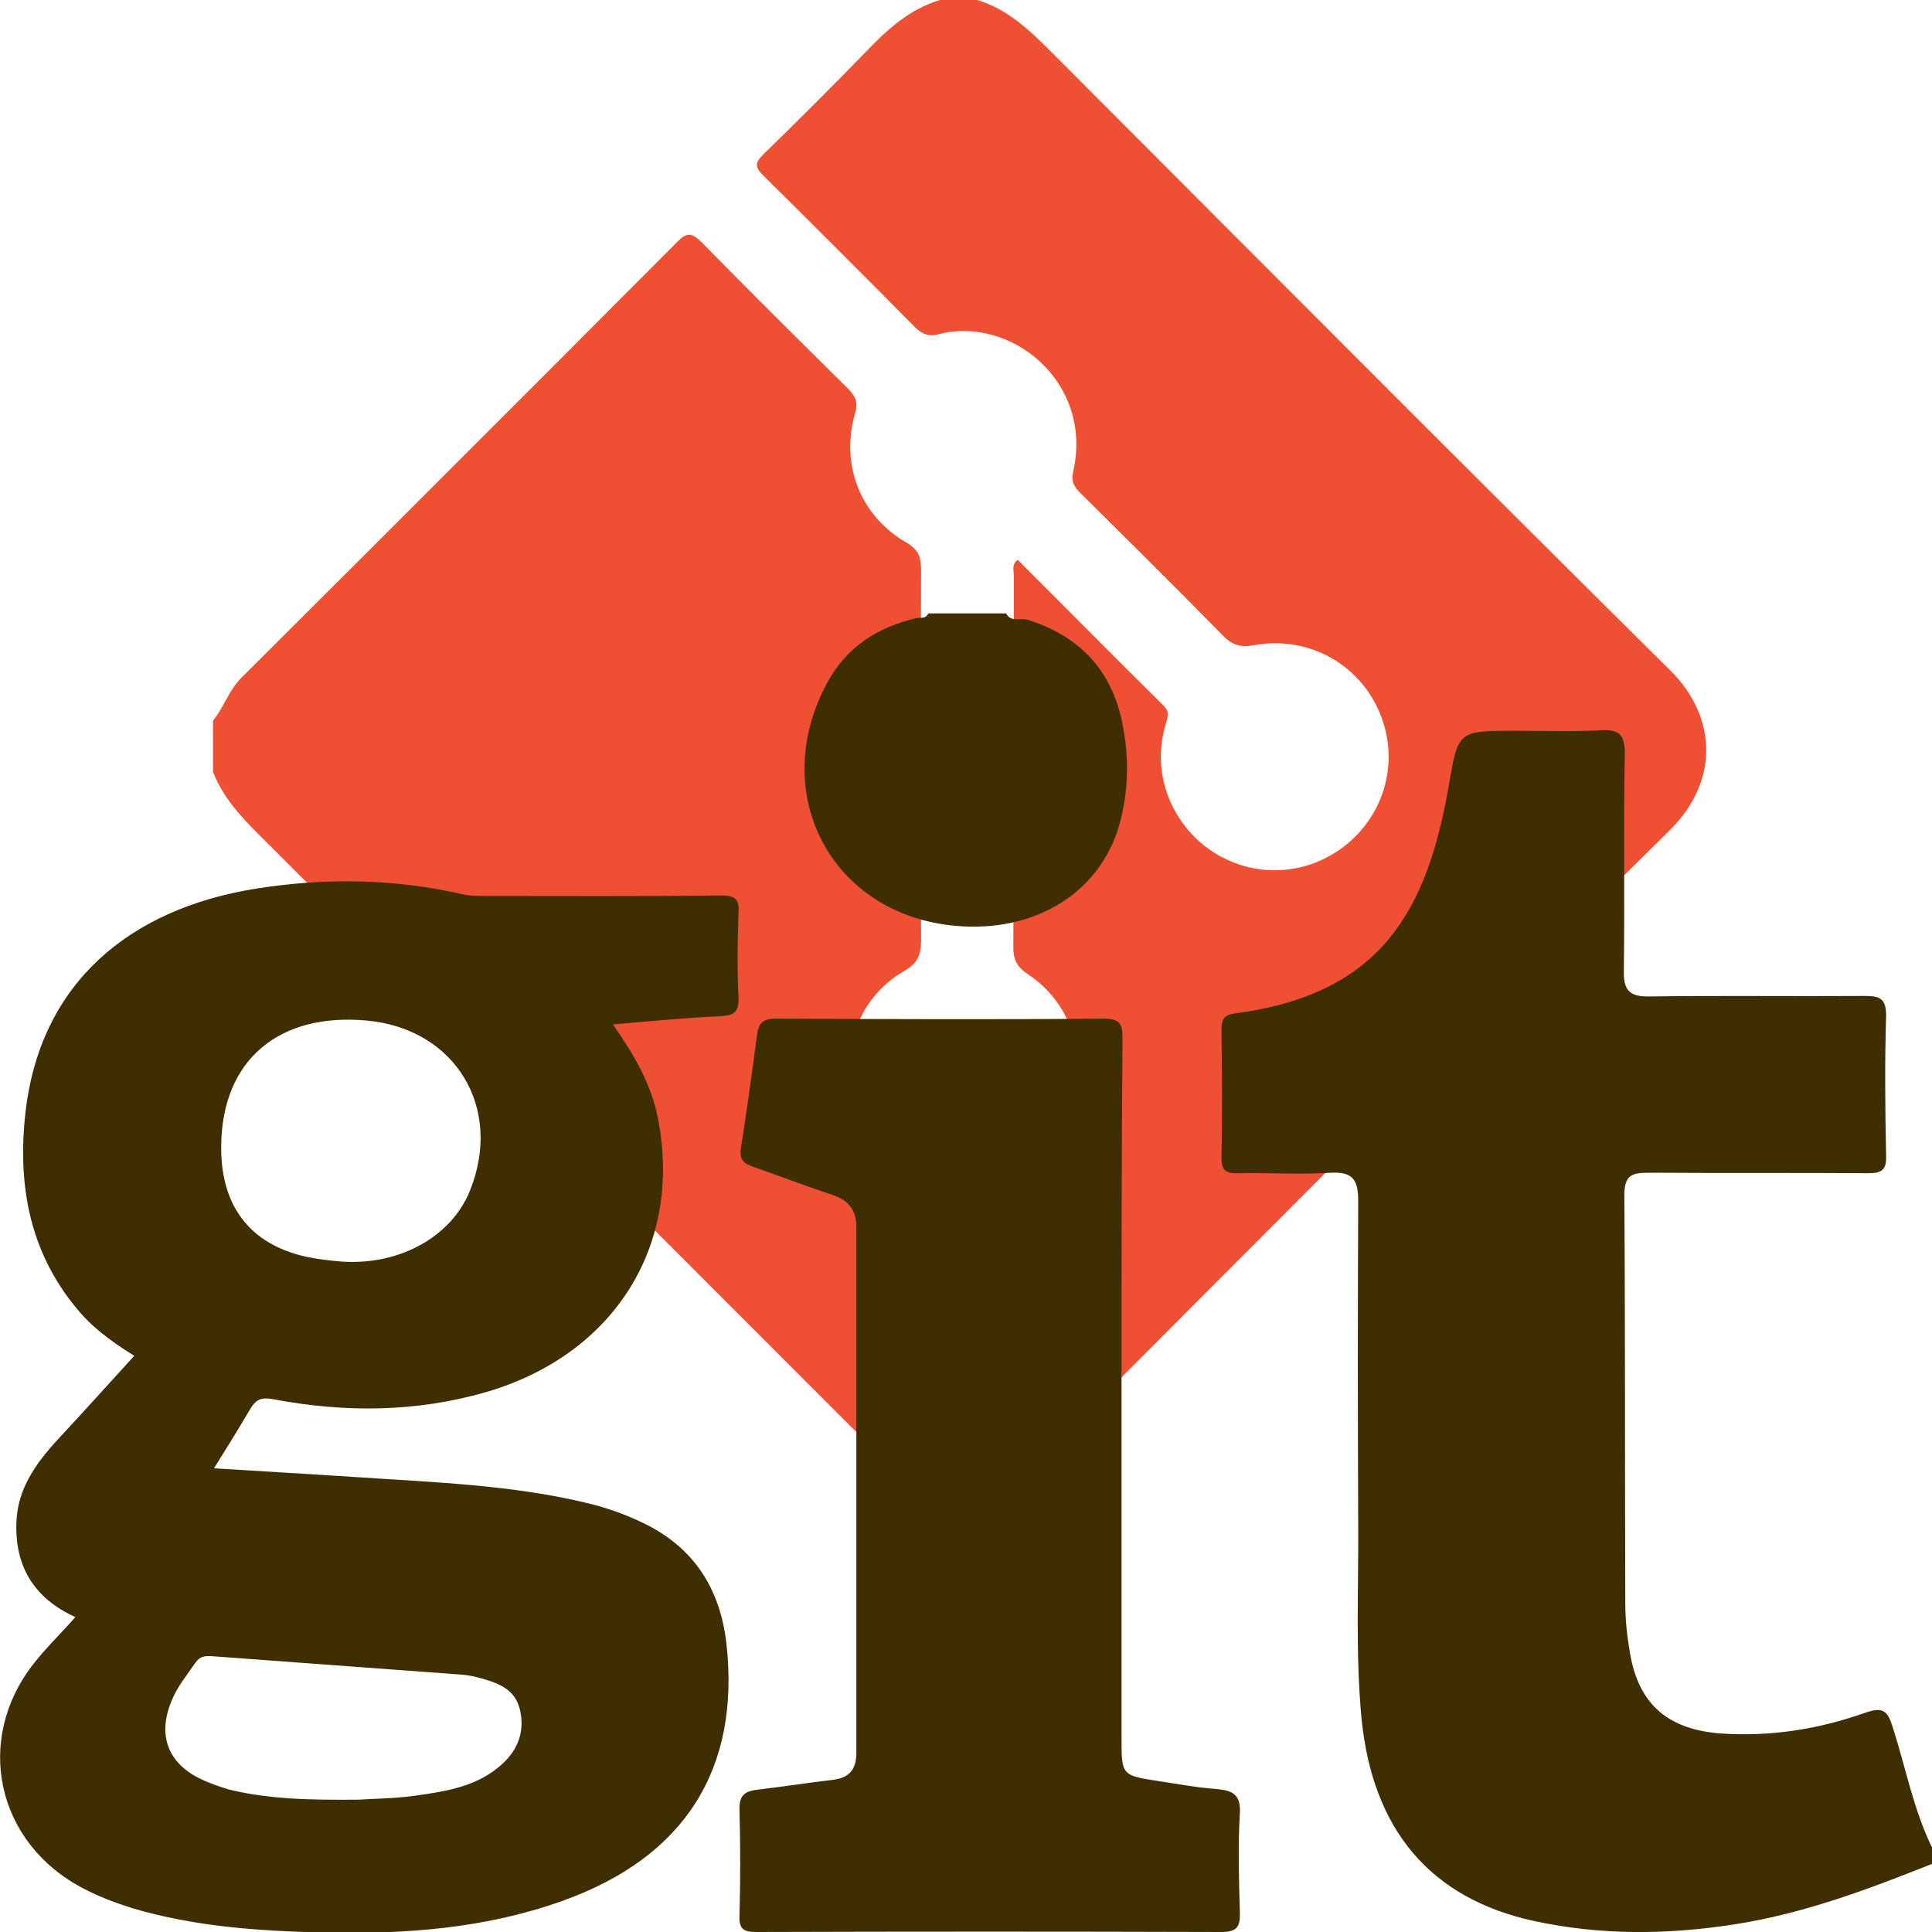<svg id="Слой_1" xmlns="http://www.w3.org/2000/svg" viewBox="0 0 400 400"><style>.st0{fill:#ef5034}.st1{fill:#3e2e02}</style><switch><g><path class="st0" d="M202.3 0c6.3 1.9 10.8 6.2 15.3 10.7 42.7 42.8 85.3 85.6 128.2 128.1 9.6 9.5 10.3 22.8-.1 33.1-42.9 42.3-85.4 85.1-128 127.8-4.1 4.1-8.2 8.1-13.9 10.1H194c-5.9-2.4-10.2-6.8-14.6-11.2-41.2-41.2-82.3-82.4-123.6-123.6-4.6-4.6-9.3-9-11.7-15.2v-10.6c2.3-2.8 3.3-6.4 6-9 30.1-30 60.2-60.1 90.2-90.2 1.9-1.9 2.9-1.8 4.8 0 10.1 10.3 20.3 20.4 30.5 30.5 1.6 1.6 2.1 2.9 1.4 5.2-3 10.5 1.1 21.1 10.6 26.6 2.6 1.5 3.1 3.1 3.1 5.8-.1 25.5-.1 51.1 0 76.6 0 3.1-.8 4.8-3.6 6.4-9.1 5.3-13.1 15.9-10.3 26 2.7 10.1 11.6 17.2 22 17.5 10.6.3 19.9-6.3 23.1-16.5 3.2-10-.3-20.6-9.1-26.4-2.2-1.5-3-2.9-3-5.6.1-25.7.1-51.3.1-77 0-1-.5-2.2.8-3.2 10.1 10.1 20.1 20.2 30.2 30.2 1.4 1.4.8 2.6.4 4-1.6 5.6-1.2 11 1.2 16.3 5.2 11.2 17.9 16.5 29.3 12.4 11.7-4.3 18.2-16.6 14.8-28.5-3.3-11.7-14.8-19-27.1-16.7-2.7.5-4.5-.1-6.4-2.1-9.7-9.9-19.5-19.6-29.4-29.4-1.3-1.3-2-2.4-1.5-4.5 4.2-18.5-12.9-32.3-27.9-28.4-1.9.5-3.2.1-4.7-1.3-10.5-10.6-21.1-21.2-31.7-31.7-1.7-1.7-1.5-2.6.1-4.2 7.2-7 14.3-14.1 21.3-21.3 4.4-4.6 9-8.8 15.3-10.7h7.7z"/><path class="st1" d="M400 385.9c-13.3 5.3-26.6 10.3-40.8 12.5-14 2.2-27.9 2.3-41.7-.7-21.4-4.7-33.3-18.9-35.6-41.8-1.3-13.6-.6-27.3-.7-40.9-.1-22.2-.1-44.3 0-66.5 0-4.3-1.2-5.9-5.6-5.7-6.3.4-12.7 0-19 .1-2.7.1-3.8-.4-3.7-3.5.2-8.7.1-17.3 0-26 0-2.1.3-3.3 2.9-3.6 30.3-4 39.6-21.4 44.1-46.8 2-11.7 1.8-11.7 13.9-11.7 5.8 0 11.7.2 17.5-.1 3.8-.2 5.1.7 5.1 4.8-.3 15 0 30-.2 45-.1 4.3 1.4 5.4 5.5 5.3 14.8-.2 29.7 0 44.5-.1 3.1 0 4.3.6 4.3 4.1-.3 9.7-.2 19.3 0 29 .1 2.9-.9 3.6-3.6 3.6-15.2-.1-30.3 0-45.5-.1-3.6 0-5.1.5-5.1 4.7.2 28.2.1 56.3.2 84.5 0 3.5.4 7 1 10.4 1.8 10.5 7.9 15.7 18.8 16.5 10.3.7 20.3-.9 29.9-4.3 3.9-1.4 4.7-.1 5.7 3.1 2.7 8.4 4.3 17.2 8.3 25.2-.2 1-.2 2-.2 3zM208.3 127c1 1.9 3 .9 4.4 1.3 10.6 3.3 17.3 10.2 19.6 21.1 1.5 7.1 1.4 14.2-.5 21.2-4 14.2-17.4 22.5-33.8 21.1-25.8-2.2-39.2-27.4-26.7-50.4 4-7.4 10.4-11.4 18.3-13.3.9-.2 2.1.2 2.6-1h16.1zM126.9 212.1c4.4 6.3 7.9 12.3 9.3 19.3 5.2 26.3-8.9 49-35.5 56.8-14.5 4.2-29.3 4.3-44.1 1.5-2.6-.5-3.7.1-4.9 2.2-2.3 3.9-4.7 7.8-7.4 12.1 10.1.6 19.7 1.2 29.2 1.8 16.2 1.1 32.6 1.6 48.5 5.5 3.7.9 7.3 2.2 10.7 3.8 10.8 5 16.4 13.7 17.7 25.2 2.9 26-8.7 44.2-33.8 53.2-16.1 5.8-32.8 7-49.7 6.6-13.3-.3-26.5-1.2-39.4-5-3.5-1.1-7-2.4-10.2-4.1-18-9.3-22.8-30.7-10.3-46.6 2.6-3.3 5.6-6.2 8.6-9.6C7 330.9 3 324.2 3.4 315c.3-6.8 4-12 8.5-16.9 5.4-5.8 10.7-11.7 15.9-17.4-3.2-2-7.5-4.8-10.9-8.6-10.7-12.1-13.4-26.5-11.6-42 3.1-26.6 21.5-41.9 47.6-46.1 14.4-2.3 28.8-2.1 43.1 1.2 1.4.3 2.9.3 4.3.3 16.3 0 32.6.1 49-.1 3 0 3.8.8 3.6 3.7-.2 5.8-.3 11.6 0 17.4.1 3-.8 3.7-3.7 3.9-7.1.3-14.3 1-22.3 1.7zm-81.1 25c-.2 12.5 5.9 20.5 17.6 23.1 2.4.5 4.9.8 7.4 1 12 .8 22.7-5.2 26.5-14.7 6.9-17.1-3-33.5-21.3-35.2-18.3-1.7-30 8.2-30.2 25.8zm28.6 135.5c2.5-.2 7-.2 11.4-.8 6.5-.9 13.1-1.9 18.2-6.6 3.4-3.1 4.7-7 3.6-11.4-1-4-4.3-5.3-7.9-6.3-1.4-.4-2.8-.7-4.3-.8-17.2-1.3-34.3-2.5-51.5-3.8-1.4-.1-2.5 0-3.4 1.3-1.8 2.6-3.8 5-5 8-2.9 7-.8 12.8 6 16.1 1.9.9 3.9 1.6 5.9 2.2 8.2 2 16.6 2.2 27 2.1zM232.2 288.2v72c0 7.2.1 7.4 7.3 8.5 4.1.6 8.2 1.4 12.4 1.7 3.4.3 5 1.2 4.8 5-.4 6.8-.2 13.7 0 20.5.1 2.9-.5 4.1-3.8 4.1-32.1-.1-64.3-.1-96.4 0-2.6 0-3.5-.7-3.4-3.3.2-7.3.2-14.7 0-22-.1-3.3 1.4-3.9 4-4.2 5.1-.6 10.2-1.4 15.3-2 3.4-.4 4.9-2.1 4.9-5.6V254c0-3.4-1.6-5.5-4.9-6.6-5.5-1.8-10.9-3.9-16.4-5.8-2-.7-3-1.5-2.6-3.9 1.2-7.7 2.3-15.5 3.3-23.2.3-2.5 1.1-3.6 3.9-3.6 22.7.1 45.3.2 68 0 3.8 0 3.8 1.7 3.8 4.5-.2 24.2-.2 48.5-.2 72.8z"/></g></switch></svg>